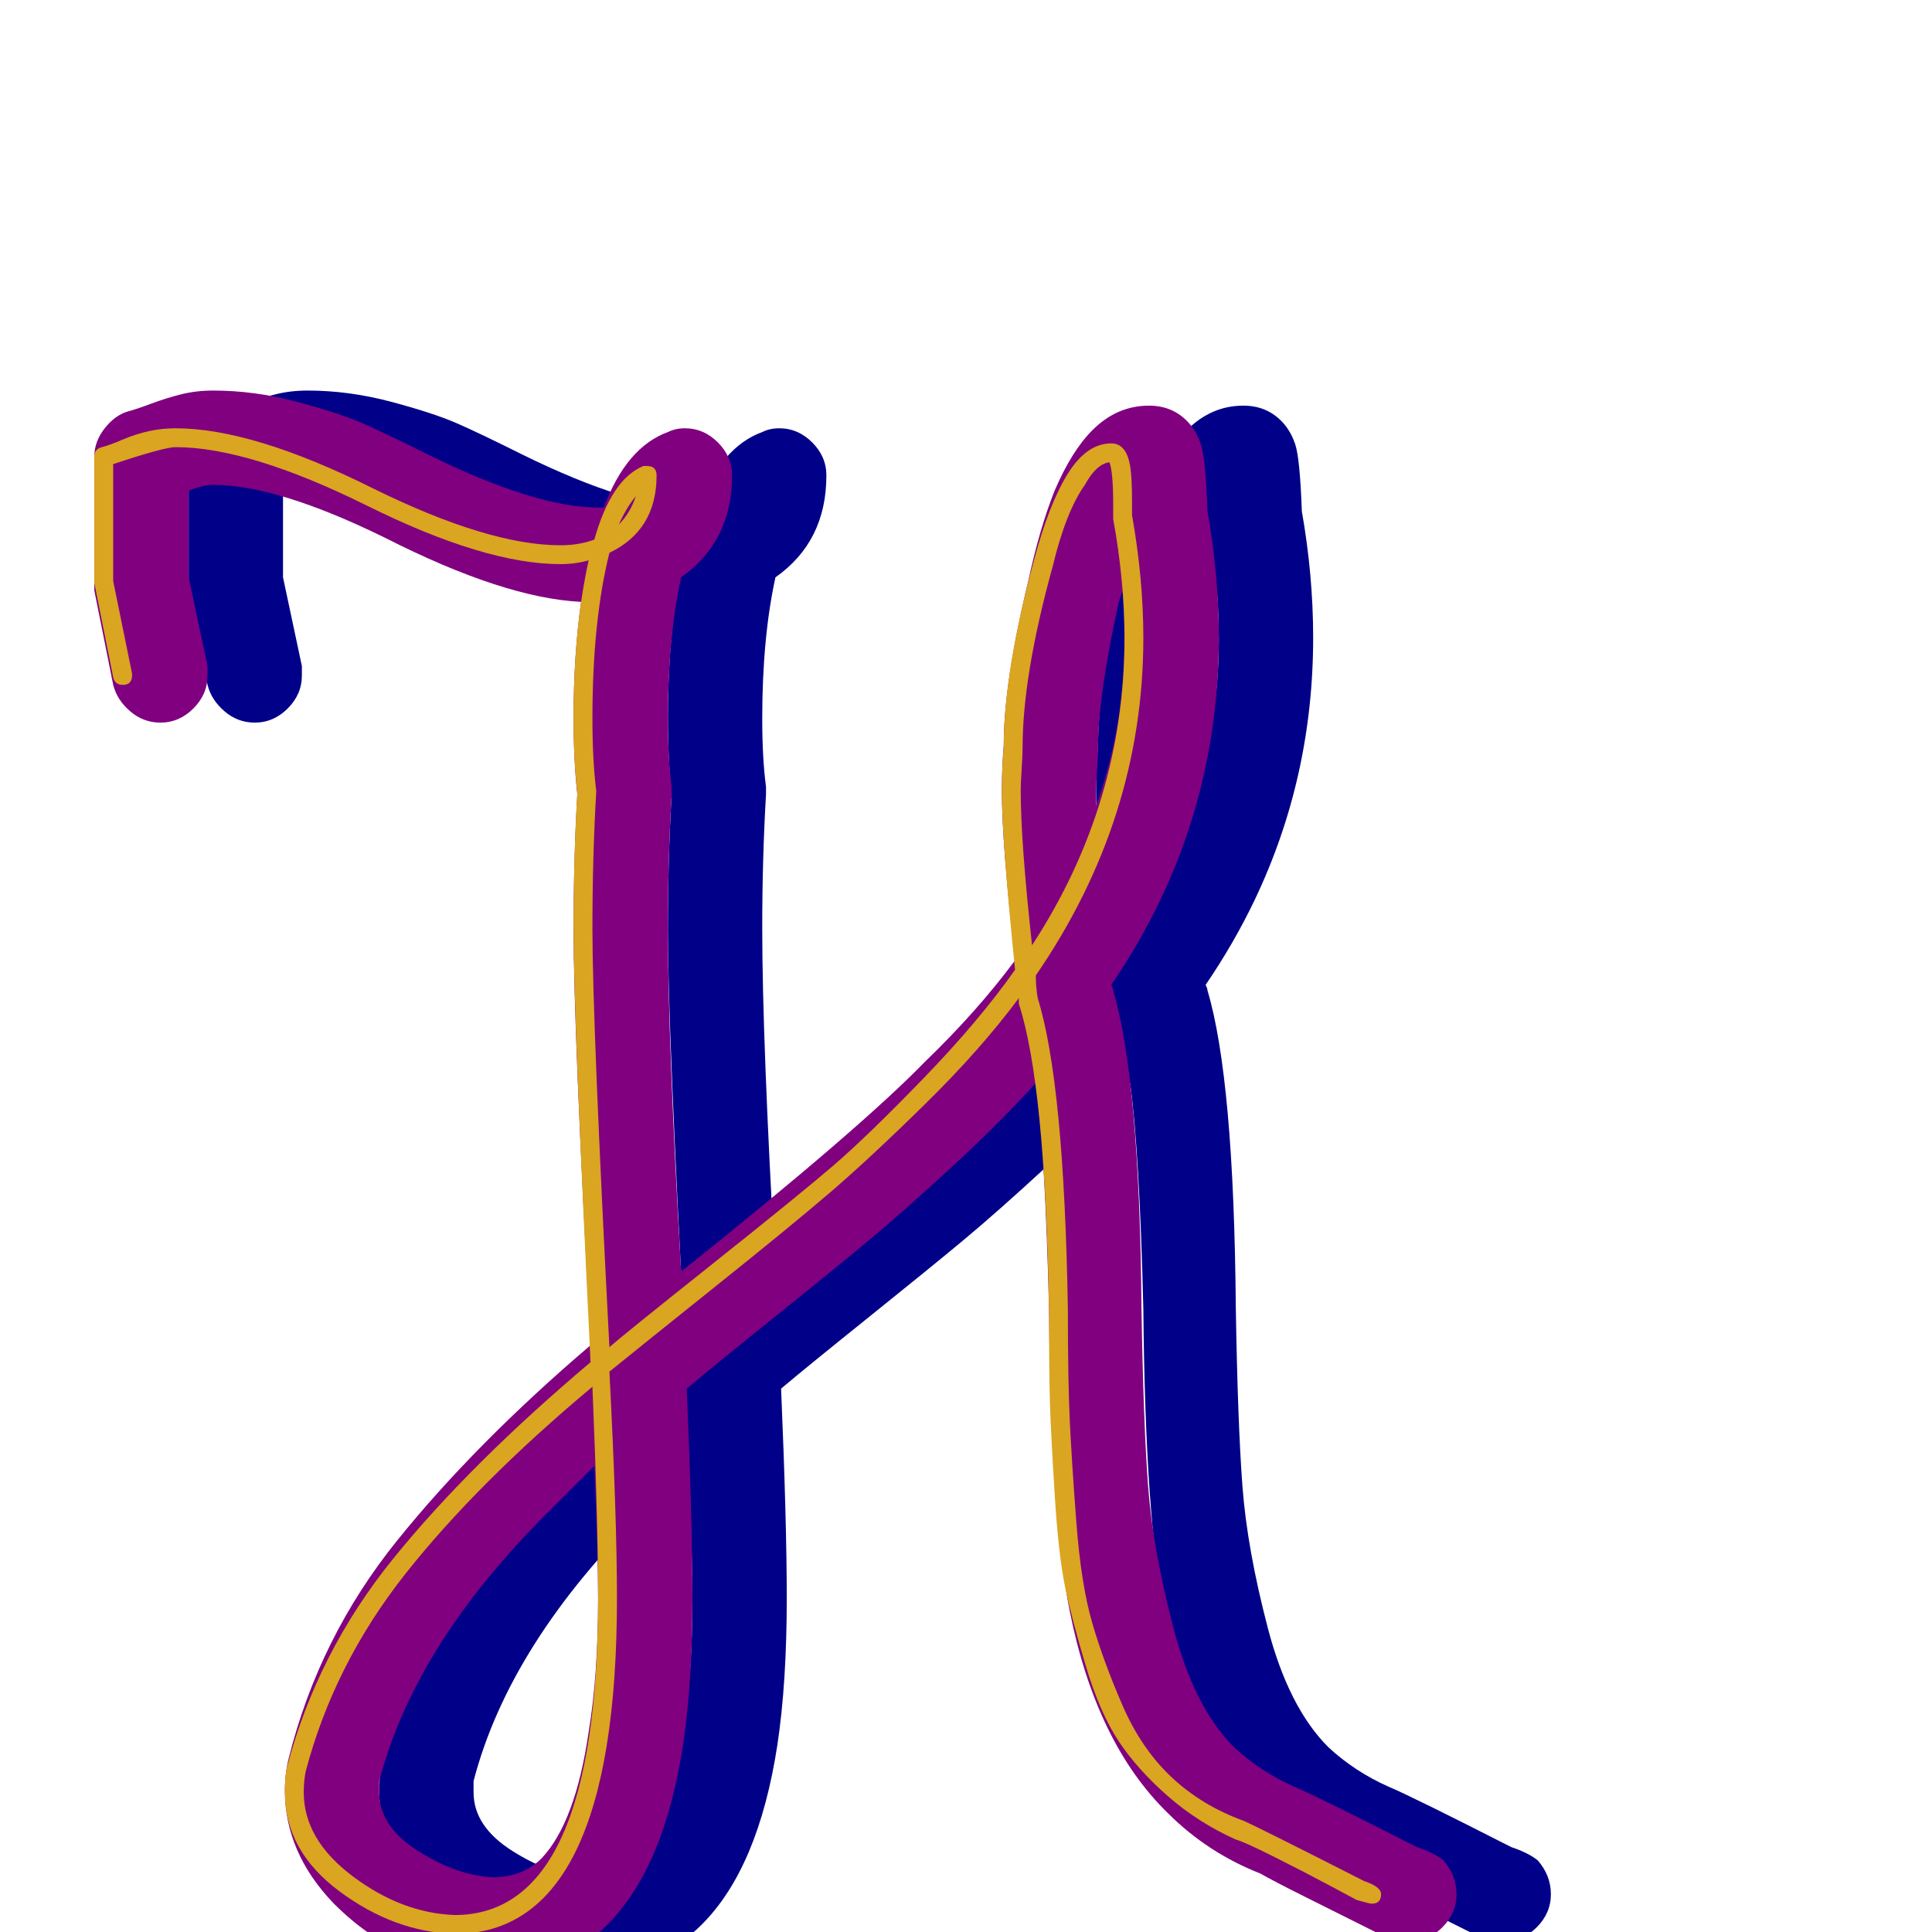 <svg xmlns="http://www.w3.org/2000/svg" viewBox="0 -1024 1024 1024">
	<path fill="#000088" d="M588 -515Q581 -577 581 -605Q581 -617 582 -629Q582 -662 595 -716Q601 -744 609 -764Q618 -785 629 -796Q642 -809 659 -809Q671 -809 679 -801Q684 -796 686.5 -788.5Q689 -781 690 -753Q696 -719 696 -686Q696 -612 665 -547Q654 -524 639 -502Q640 -500 640 -499Q654 -452 655 -331Q656 -270 658.5 -236.5Q661 -203 672 -161Q683 -119 704 -98Q718 -85 736 -77Q748 -72 801 -45Q810 -42 815 -38Q822 -30 822 -20Q822 -10 814.5 -2.5Q807 5 797 5Q793 5 783 2Q781 1 769 -5Q757 -11 741 -19Q725 -27 718 -31Q690 -42 669 -63Q631 -100 617 -170Q607 -220 606 -330Q604 -413 599 -450Q580 -429 554.5 -405.5Q529 -382 511 -367Q493 -352 460 -325.5Q427 -299 414 -288Q417 -217 417 -177Q417 -132 412 -99Q402 -34 372 -4Q347 21 311 21Q263 21 227 -15Q201 -42 201 -75Q201 -84 203 -92Q219 -156 260.5 -207.5Q302 -259 363 -311Q354 -480 354 -531Q354 -569 356 -603Q354 -621 354 -644Q354 -676 358 -705Q317 -707 254 -739Q197 -767 163 -767Q158 -767 150 -764V-718L160 -671Q160 -668 160 -666Q160 -656 152.5 -648.5Q145 -641 135 -641Q126 -641 119 -647Q112 -653 110 -661L100 -711Q100 -714 100 -716V-782Q100 -790 105.5 -797Q111 -804 118 -806Q122 -807 130 -810Q138 -813 146 -815Q154 -817 163 -817Q185 -817 207.5 -811Q230 -805 242.5 -799.5Q255 -794 277 -783Q334 -755 367 -755Q368 -755 370 -755Q382 -787 404 -795Q408 -797 413 -797Q423 -797 430.5 -789.5Q438 -782 438 -772Q438 -737 411 -718Q404 -686 404 -643Q404 -622 406 -607Q406 -605 406 -604Q406 -603 406 -603Q404 -569 404 -532Q404 -473 411 -350Q506 -426 540 -461Q568 -488 588 -515ZM631 -605Q631 -601 631 -597Q646 -639 646 -685Q646 -698 645 -711Q644 -708 643 -705Q632 -655 632 -628Q632 -624 631.5 -616.5Q631 -609 631 -605ZM365 -247Q353 -235 342 -224Q270 -153 251 -80Q251 -77 251 -74Q251 -56 271.5 -43Q292 -30 311 -29Q327 -29 337 -39Q355 -58 362 -106Q367 -136 367 -177Q367 -200 365 -247Z"/>
	<path fill="#800080" d="M538 -515Q531 -577 531 -605Q531 -617 532 -629Q532 -662 545 -716Q551 -744 559 -764Q568 -785 579 -796Q592 -809 609 -809Q621 -809 629 -801Q634 -796 636.5 -788.5Q639 -781 640 -753Q646 -719 646 -686Q646 -612 615 -547Q604 -524 589 -502Q590 -500 590 -499Q604 -452 605 -331Q606 -270 608.5 -236.5Q611 -203 622 -161Q633 -119 654 -98Q668 -85 686 -77Q698 -72 751 -45Q760 -42 765 -38Q772 -30 772 -20Q772 -10 764.5 -2.5Q757 5 747 5Q743 5 733 2Q731 1 719 -5Q707 -11 691 -19Q675 -27 668 -31Q640 -42 619 -63Q581 -100 567 -170Q557 -220 556 -330Q554 -413 549 -450Q530 -429 504.5 -405.5Q479 -382 461 -367Q443 -352 410 -325.5Q377 -299 364 -288Q367 -217 367 -177Q367 -132 362 -99Q352 -34 322 -4Q297 21 261 21Q213 21 177 -15Q151 -42 151 -75Q151 -84 153 -92Q169 -156 210.5 -207.5Q252 -259 313 -311Q304 -480 304 -531Q304 -569 306 -603Q304 -621 304 -644Q304 -676 308 -705Q267 -707 204 -739Q147 -767 113 -767Q108 -767 100 -764V-718L110 -671Q110 -668 110 -666Q110 -656 102.5 -648.5Q95 -641 85 -641Q76 -641 69 -647Q62 -653 60 -661L50 -711Q50 -714 50 -716V-782Q50 -790 55.5 -797Q61 -804 68 -806Q72 -807 80 -810Q88 -813 96 -815Q104 -817 113 -817Q135 -817 157.5 -811Q180 -805 192.5 -799.5Q205 -794 227 -783Q284 -755 317 -755Q318 -755 320 -755Q332 -787 354 -795Q358 -797 363 -797Q373 -797 380.5 -789.5Q388 -782 388 -772Q388 -737 361 -718Q354 -686 354 -643Q354 -622 356 -607Q356 -605 356 -604Q356 -603 356 -603Q354 -569 354 -532Q354 -473 361 -350Q456 -426 490 -461Q518 -488 538 -515ZM581 -605Q581 -601 581 -597Q596 -639 596 -685Q596 -698 595 -711Q594 -708 593 -705Q582 -655 582 -628Q582 -624 581.5 -616.5Q581 -609 581 -605ZM315 -247Q303 -235 292 -224Q220 -153 201 -80Q201 -77 201 -74Q201 -56 221.5 -43Q242 -30 261 -29Q277 -29 287 -39Q305 -58 312 -106Q317 -136 317 -177Q317 -200 315 -247Z"/>
	<path fill="#daa520" d="M328 -746Q334 -752 337 -761Q332 -755 328 -746ZM323 -310Q331 -317 377.5 -354Q424 -391 442 -406.5Q460 -422 489.5 -452.5Q519 -483 538 -510Q531 -579 531 -605Q531 -617 532 -628Q532 -668 548 -727Q556 -757 566 -773Q576 -789 589 -789Q597 -789 599 -777Q600 -771 600 -758Q600 -752 600 -751Q606 -717 606 -686Q606 -590 549 -507Q549 -501 550 -495Q564 -450 566 -330Q566 -292 567 -271Q568 -250 570.5 -217Q573 -184 579 -163.5Q585 -143 595 -120Q605 -97 621 -82Q637 -67 659 -59Q668 -55 723 -27Q732 -24 732 -20Q732 -15 727 -15Q726 -15 719 -17Q719 -17 705 -24.5Q691 -32 675 -40Q659 -48 655 -49Q635 -58 619 -72Q603 -86 593 -101Q583 -116 575.5 -141Q568 -166 564.5 -183Q561 -200 559 -232Q557 -264 556.5 -280Q556 -296 556 -330Q554 -449 540 -492Q540 -493 540 -495Q520 -468 490.5 -439Q461 -410 440 -392Q419 -374 379 -342Q339 -310 323 -297Q327 -220 327 -177Q327 1 241 1Q209 0 180 -21.5Q151 -43 151 -74Q151 -82 152 -87Q168 -148 208.5 -198Q249 -248 313 -302Q304 -486 304 -532Q304 -570 306 -604Q304 -621 304 -643Q304 -691 312 -727Q305 -725 297 -725Q257 -725 194.5 -756Q132 -787 93 -787Q87 -787 60 -778V-716L70 -667Q70 -666 70 -666Q70 -661 65 -661Q61 -661 60 -665L50 -715Q50 -716 50 -716V-782Q50 -786 54 -787Q58 -788 65 -791Q72 -794 79 -795.5Q86 -797 93 -797Q134 -797 198 -765Q259 -735 297 -735Q307 -735 315 -738Q324 -770 341 -777Q342 -777 343 -777Q348 -777 348 -772Q348 -743 323 -731Q314 -695 314 -643Q314 -621 316 -605Q316 -604 316 -604Q314 -570 314 -532Q314 -482 323 -310ZM588 -779Q581 -778 575 -767Q565 -753 558 -724Q542 -666 542 -628Q542 -624 541.5 -616.5Q541 -609 541 -605Q541 -578 547 -523Q596 -598 596 -686Q596 -716 590 -749Q590 -751 590 -756V-757Q590 -774 588 -779ZM314 -289Q253 -238 215 -190Q177 -142 162 -85Q161 -80 161 -74Q161 -49 187 -29.5Q213 -10 241 -9Q317 -9 317 -177Q317 -217 314 -289Z"/>
</svg>